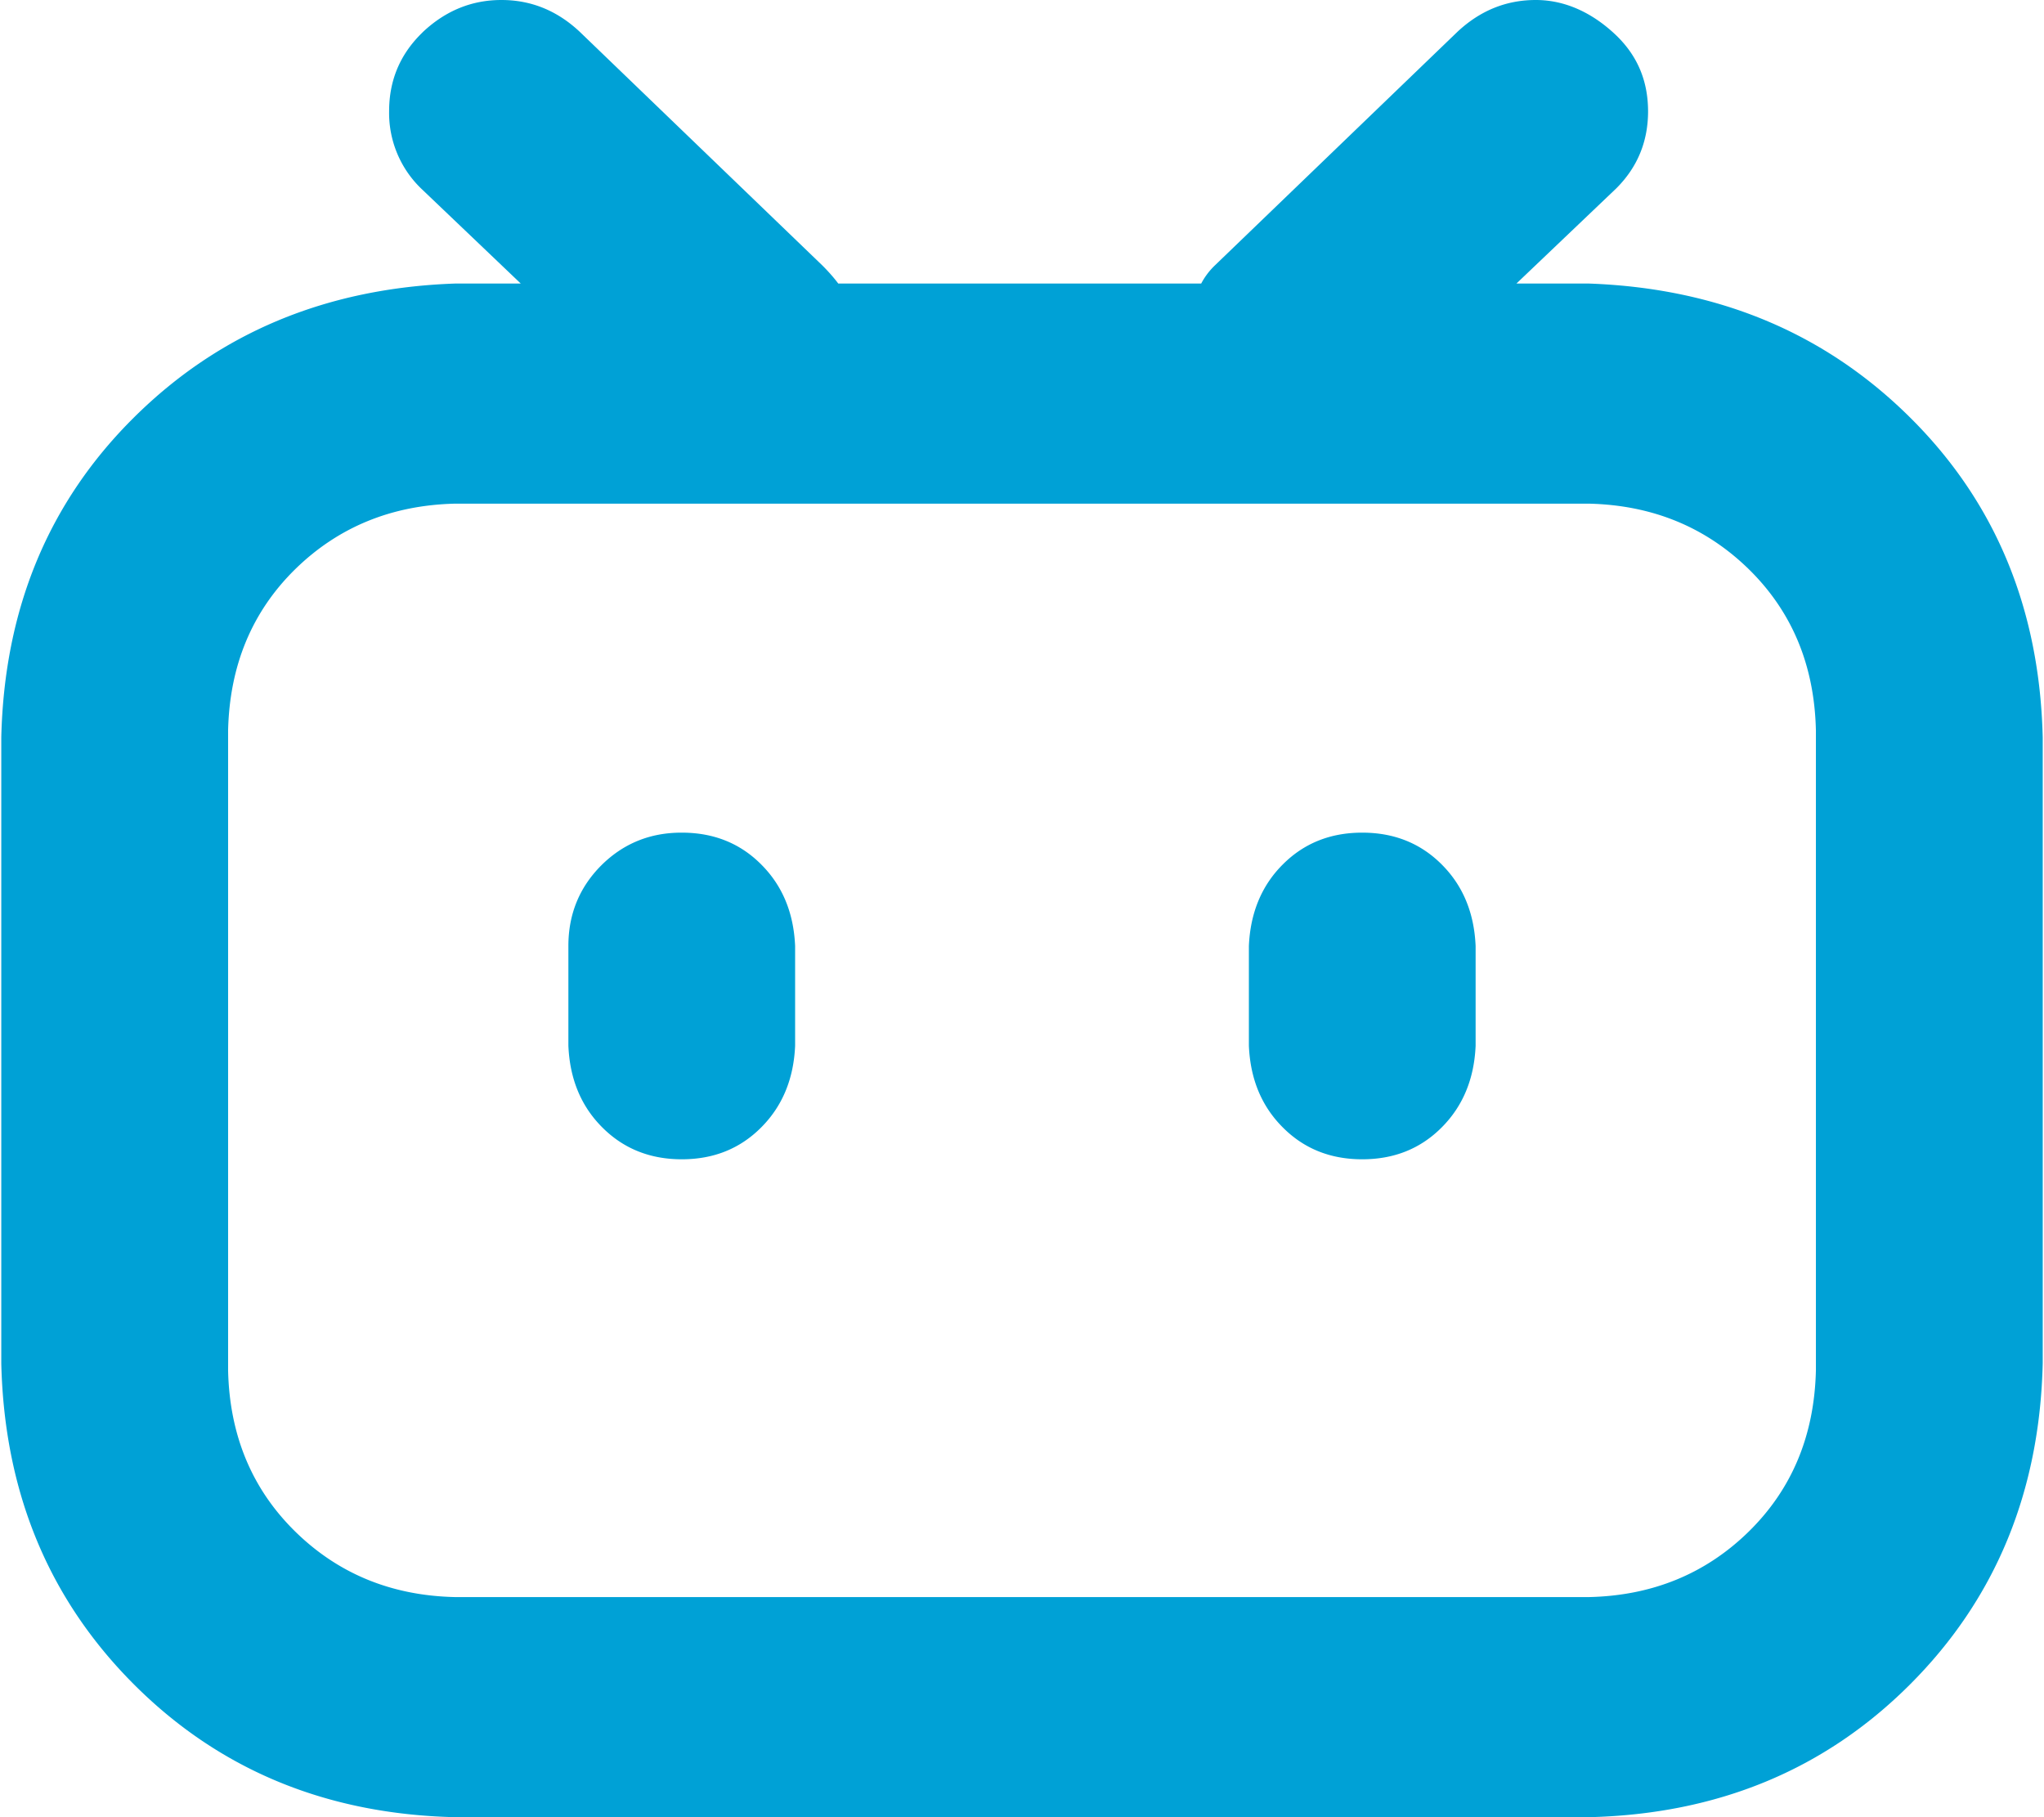 <svg fill="#00A1D6" role="img" viewBox="0 0 27 24" xmlns="http://www.w3.org/2000/svg"><title>Bilibili</title><path d="M20.031 3.745h0.96c1.697 0.061 3.111 0.649 4.239 1.768 1.128 1.118 1.712 2.527 1.753 4.225v8.27c-0.04 1.697-0.625 3.111-1.753 4.239s-2.542 1.712-4.239 1.753H6.009c-1.697-0.04-3.111-0.625-4.239-1.753S0.057 19.706 0.017 18.008v-8.27c0.04-1.698 0.625-3.107 1.753-4.225 1.128-1.119 2.542-1.708 4.239-1.768h0.87l-1.319-1.258a1.387 1.387 0 0 1-0.42-1.018c0-0.4 0.139-0.739 0.42-1.02l0.03-0.03c0.3-0.28 0.644-0.419 1.034-0.419 0.39 0 0.734 0.139 1.033 0.419L10.863 3.506c0.08 0.08 0.151 0.16 0.21 0.239h4.794a0.939 0.939 0 0 1 0.18-0.239l3.206-3.087c0.3-0.28 0.644-0.419 1.034-0.419 0.39 0 0.744 0.17 1.043 0.449 0.3 0.28 0.439 0.619 0.44 1.02 0 0.399-0.139 0.738-0.419 1.018zM6.009 6.652c-0.838 0.02-1.543 0.31-2.112 0.868-0.569 0.56-0.864 1.27-0.884 2.128v8.45c0.019 0.858 0.315 1.567 0.884 2.127 0.57 0.56 1.274 0.849 2.112 0.868h14.982c0.838-0.019 1.543-0.309 2.112-0.868 0.569-0.56 0.864-1.269 0.884-2.127v-8.45c-0.019-0.86-0.315-1.569-0.884-2.128-0.57-0.558-1.274-0.848-2.112-0.868zM9.006 10.997c0.419 0 0.769 0.139 1.048 0.419 0.281 0.28 0.43 0.639 0.449 1.078v1.318c-0.019 0.439-0.169 0.799-0.449 1.079-0.28 0.281-0.629 0.42-1.048 0.42s-0.769-0.14-1.049-0.42c-0.281-0.28-0.43-0.639-0.449-1.079V12.494c0-0.419 0.145-0.774 0.434-1.064 0.29-0.289 0.645-0.434 1.064-0.433z m8.988 0c0.419 0 0.769 0.139 1.049 0.419 0.281 0.28 0.43 0.639 0.449 1.078v1.318c-0.019 0.439-0.169 0.799-0.449 1.079-0.28 0.281-0.629 0.42-1.049 0.42s-0.769-0.14-1.048-0.42c-0.281-0.28-0.43-0.639-0.449-1.079V12.494c0.019-0.439 0.169-0.799 0.449-1.078 0.28-0.28 0.629-0.419 1.048-0.419Z"/></svg>